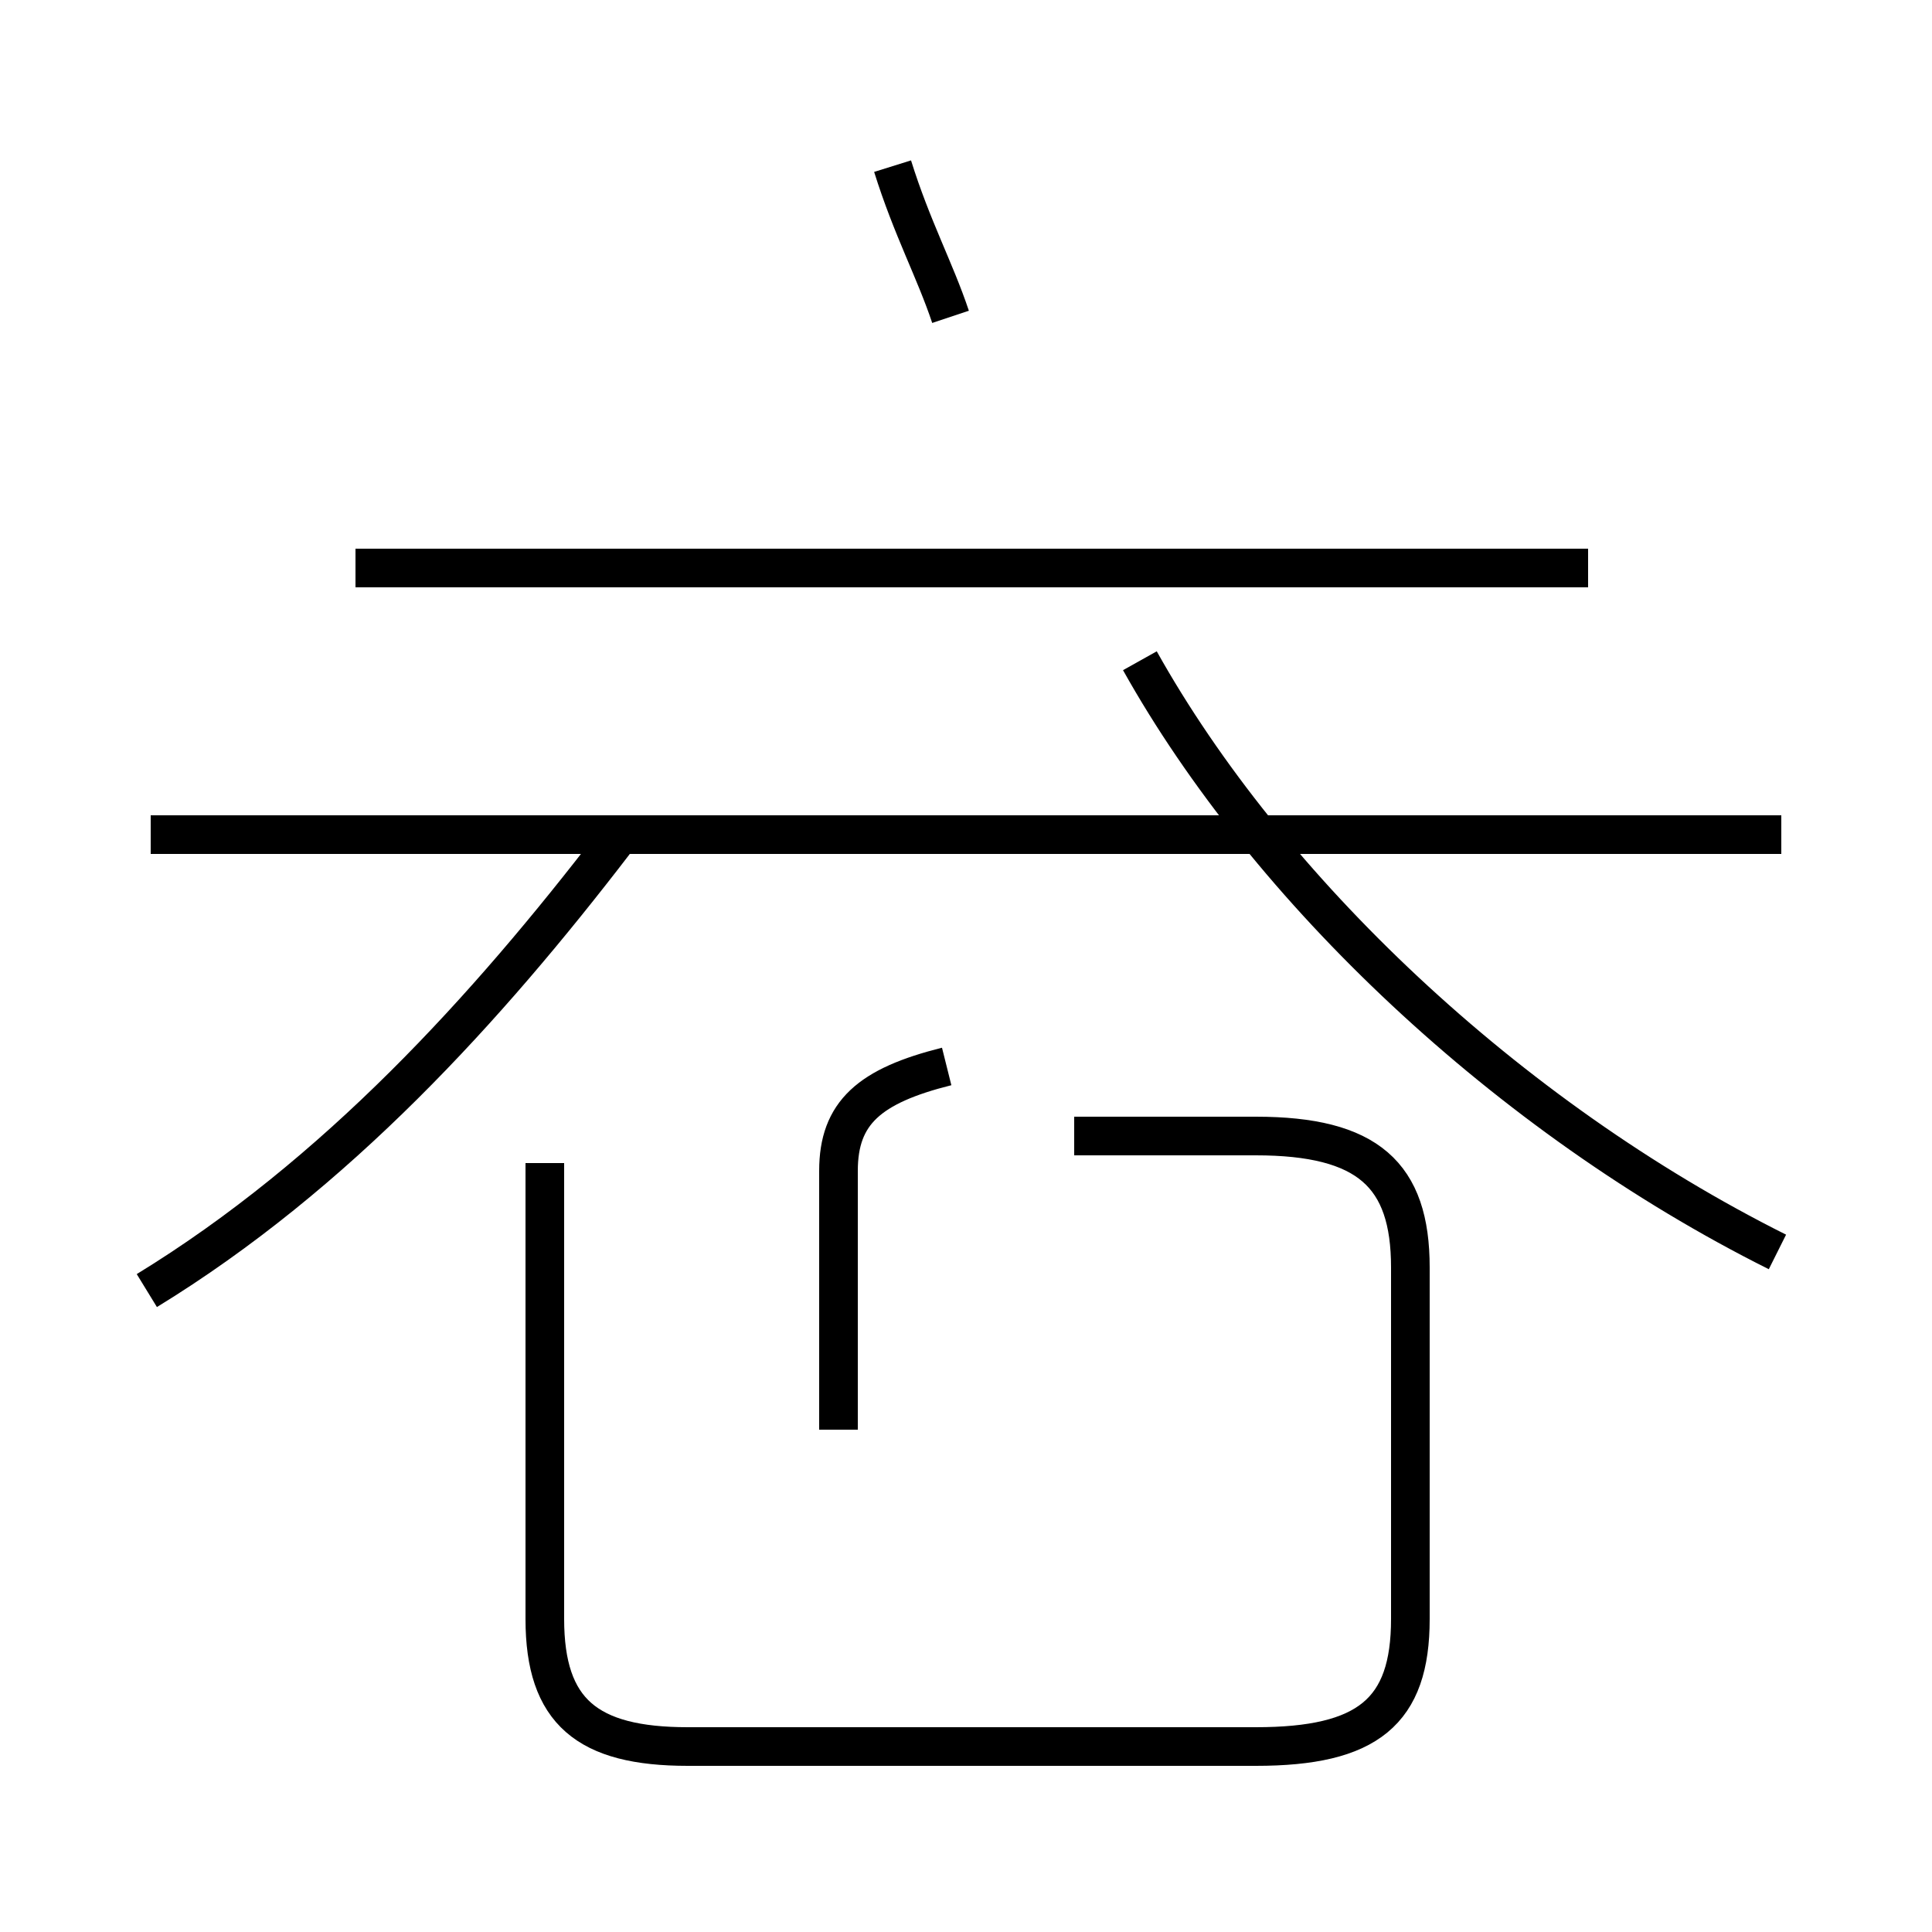 <?xml version='1.0' encoding='utf8'?>
<svg viewBox="0.0 -44.0 50.0 50.0" version="1.1" xmlns="http://www.w3.org/2000/svg">
<rect x="0.0" y="-44.0" width="50.0" height="50.0" fill="#808080" stroke="none"/>
<rect x="-1000" y="-1000" width="2000" height="2000" stroke="white" fill="white"/>
<g style="fill:none; stroke:#000000;  stroke-width:1">
<path d="M 3.8 10.6 C 8.7 13.6 12.6 17.9 15.9 22.2 M 46.1 22.4 L 3.9 22.4 M 41.1 29.3 L 9.2 29.3 M 24.6 35.8 C 24.2 37.0 23.6 38.1 23.1 39.7 M 14.1 13.9 L 14.1 2.1 C 14.1 -0.3 15.2 -1.2 17.8 -1.2 L 32.5 -1.2 C 35.4 -1.2 36.5 -0.3 36.5 2.1 L 36.5 11.2 C 36.5 13.6 35.4 14.6 32.5 14.6 L 27.8 14.6 M 46.0 11.6 C 39.0 15.1 32.8 21.0 29.5 26.9 M 21.7 7.0 L 21.7 13.7 C 21.7 15.2 22.5 15.9 24.5 16.4 " transform="scale(1, -1)" />
</g>
</svg>